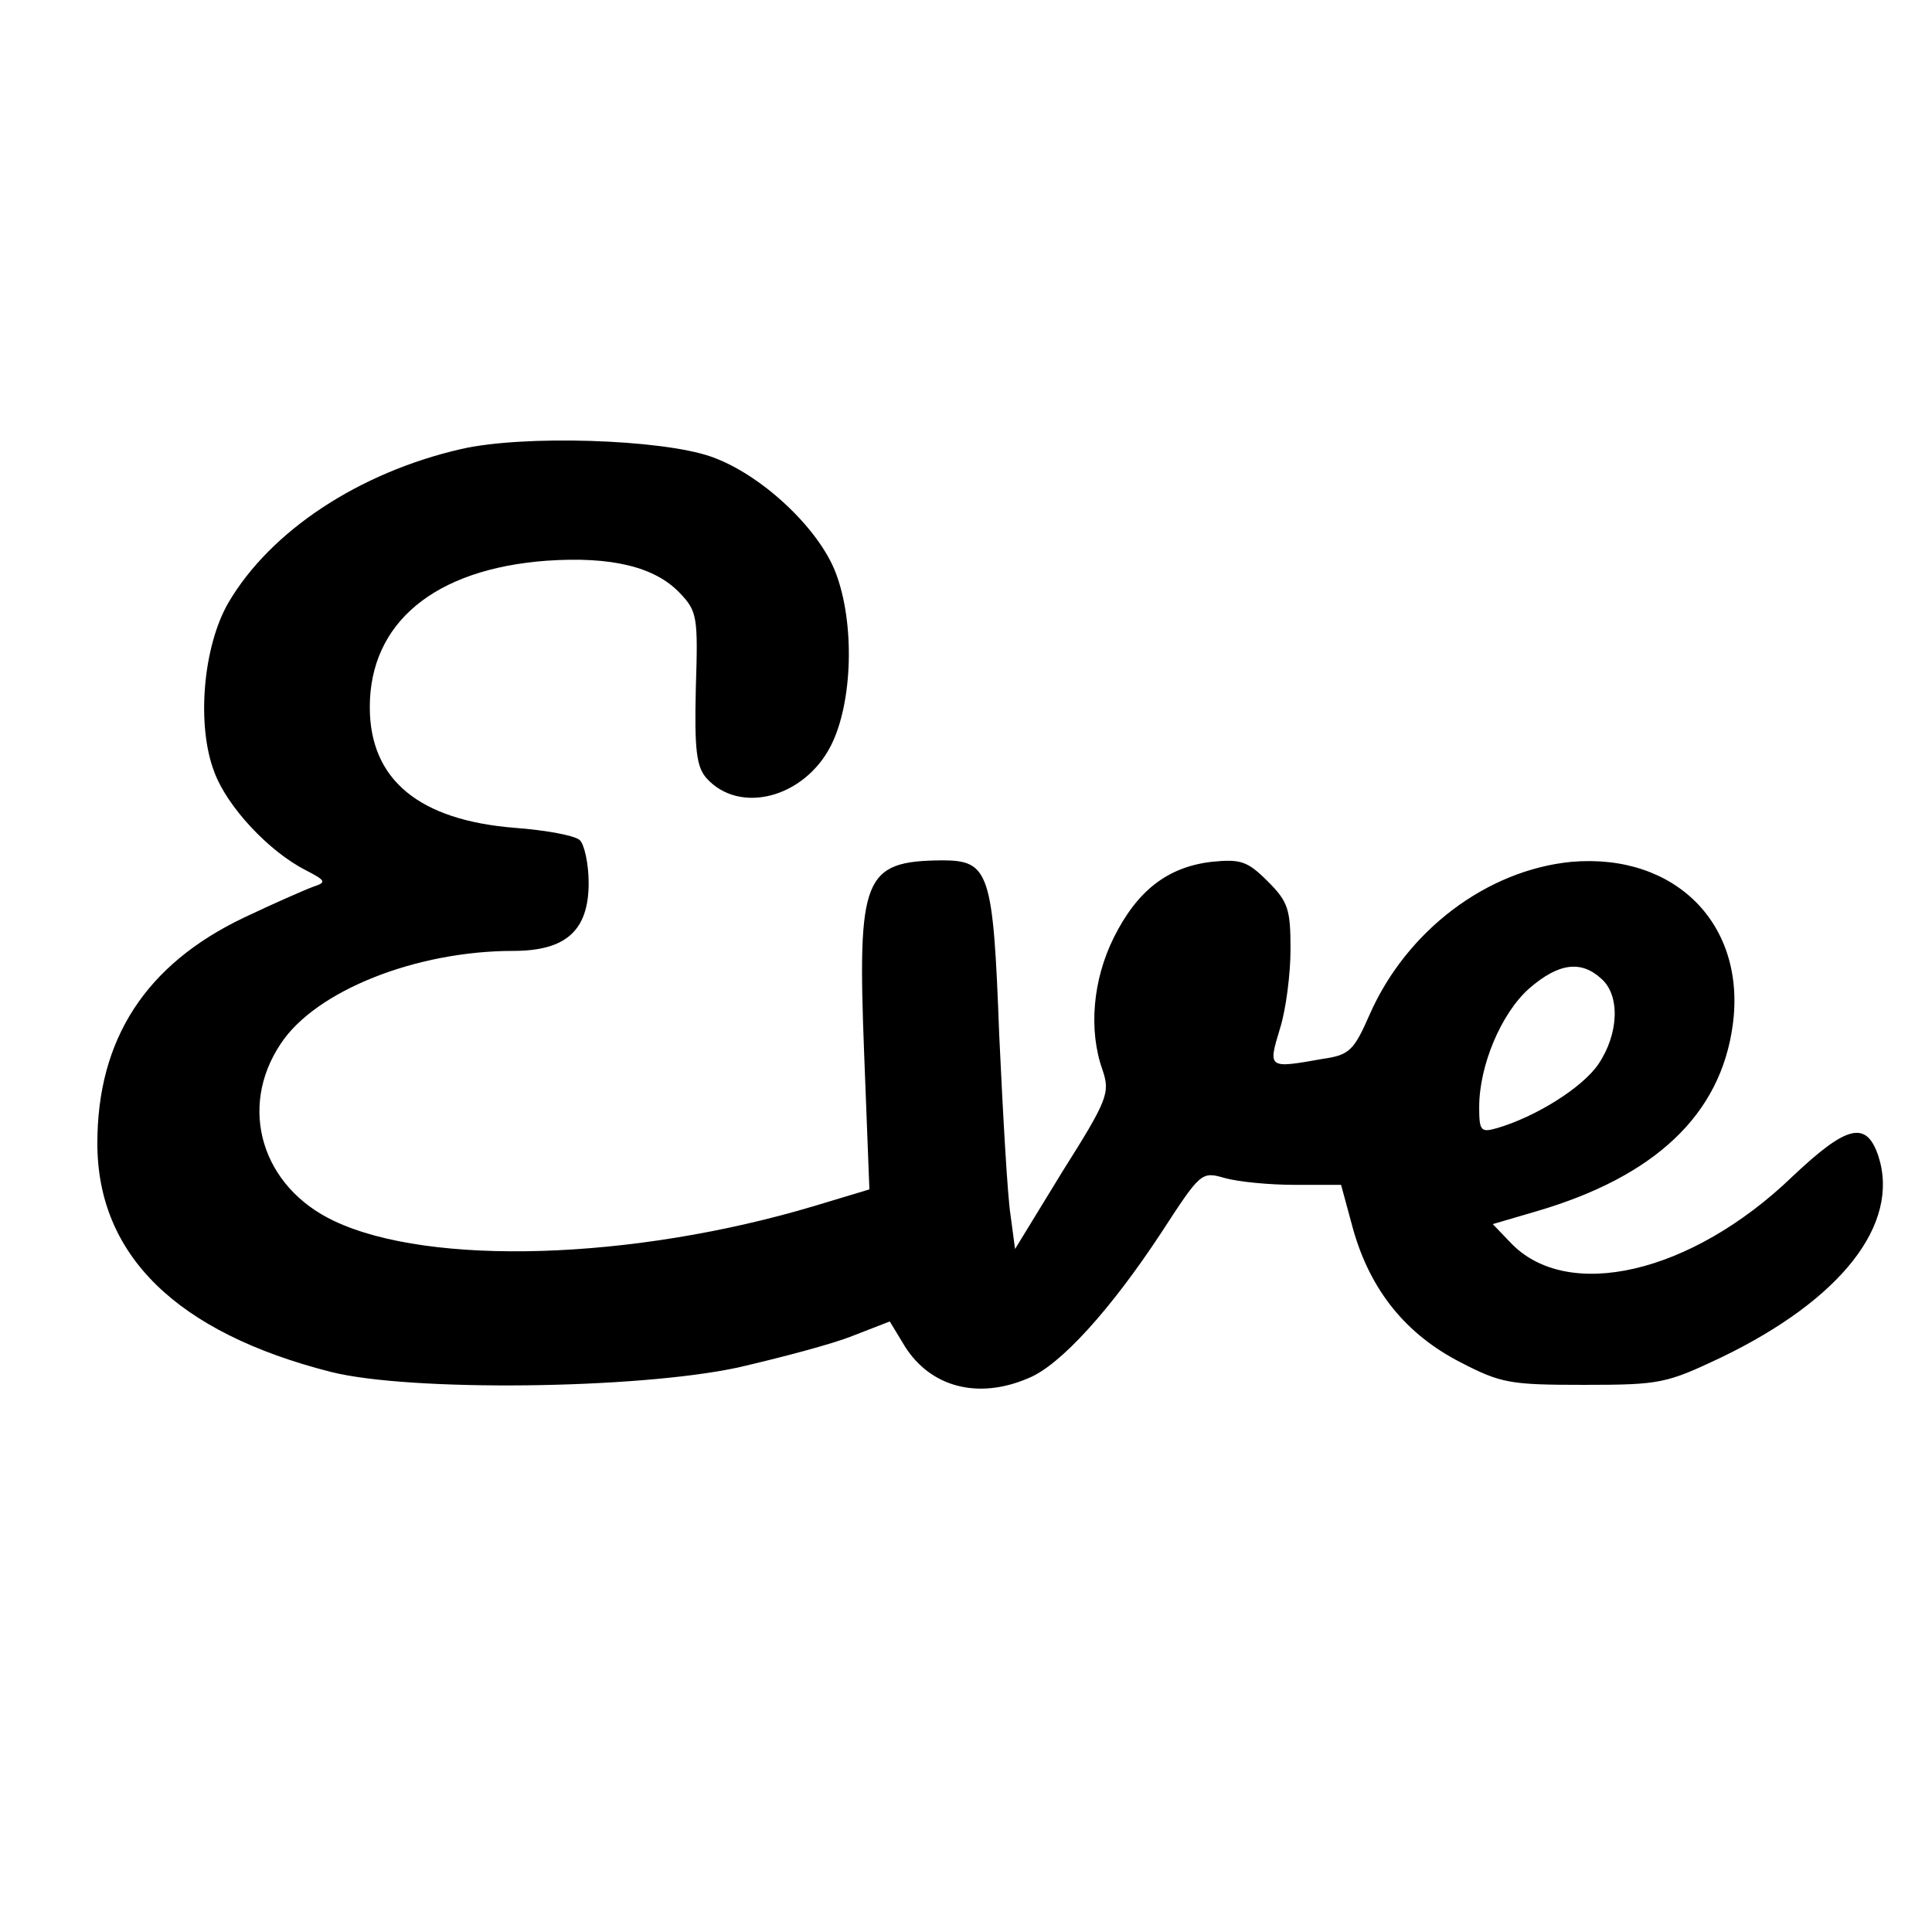 <?xml version="1.0" standalone="no"?>
<!DOCTYPE svg PUBLIC "-//W3C//DTD SVG 20010904//EN"
 "http://www.w3.org/TR/2001/REC-SVG-20010904/DTD/svg10.dtd">
<svg version="1.0" xmlns="http://www.w3.org/2000/svg"
 width="256pt" height="256pt" viewBox="0 0 256 256"
 preserveAspectRatio="xMidYMid meet">
<g transform="translate(0,256) scale(0.1,-0.1)"
fill="#000000" stroke="none">
<path d="M611 1965 c-135 -31 -252 -108 -308 -203 -34 -58 -43 -163 -19 -225
17 -46 72 -105 121 -130 27 -14 28 -16 10 -22 -11 -4 -52 -22 -92 -41 -130
-62 -194 -161 -194 -299 0 -148 105 -251 310 -303 104 -26 404 -23 539 6 56
13 125 31 152 42 l49 19 20 -33 c34 -54 97 -71 164 -42 42 17 109 91 176 193
52 80 53 81 84 72 18 -5 59 -9 93 -9 l61 0 16 -59 c23 -81 70 -139 142 -176
54 -28 66 -30 164 -30 101 0 109 2 181 36 160 77 238 177 209 267 -16 48 -42
41 -114 -27 -134 -129 -299 -167 -374 -87 l-23 24 58 17 c157 46 244 128 260
247 18 133 -76 228 -214 216 -112 -11 -218 -91 -267 -202 -21 -48 -27 -54 -62
-59 -73 -13 -73 -13 -57 40 8 25 14 73 14 105 0 53 -3 63 -30 90 -27 27 -36
30 -75 26 -58 -7 -98 -38 -129 -100 -28 -56 -34 -123 -15 -176 10 -30 7 -39
-53 -134 l-63 -103 -6 45 c-4 25 -10 132 -15 239 -8 216 -13 231 -76 231 -104
-1 -112 -22 -103 -255 l7 -181 -73 -22 c-241 -72 -509 -80 -636 -20 -96 45
-128 150 -71 235 46 70 179 123 308 123 70 0 100 27 100 90 0 26 -6 52 -12 57
-7 6 -45 13 -85 16 -128 10 -193 64 -193 160 0 112 86 183 234 194 86 6 144
-8 177 -43 23 -24 24 -32 21 -126 -2 -82 1 -104 14 -119 44 -49 130 -26 165
43 29 57 32 163 6 230 -23 59 -99 130 -165 153 -66 23 -248 29 -331 10z m1511
-702 c25 -22 23 -73 -4 -113 -21 -31 -83 -70 -135 -85 -21 -6 -23 -3 -23 28 0
55 29 124 66 157 39 34 69 38 96 13z"/>
</g>
</svg>
